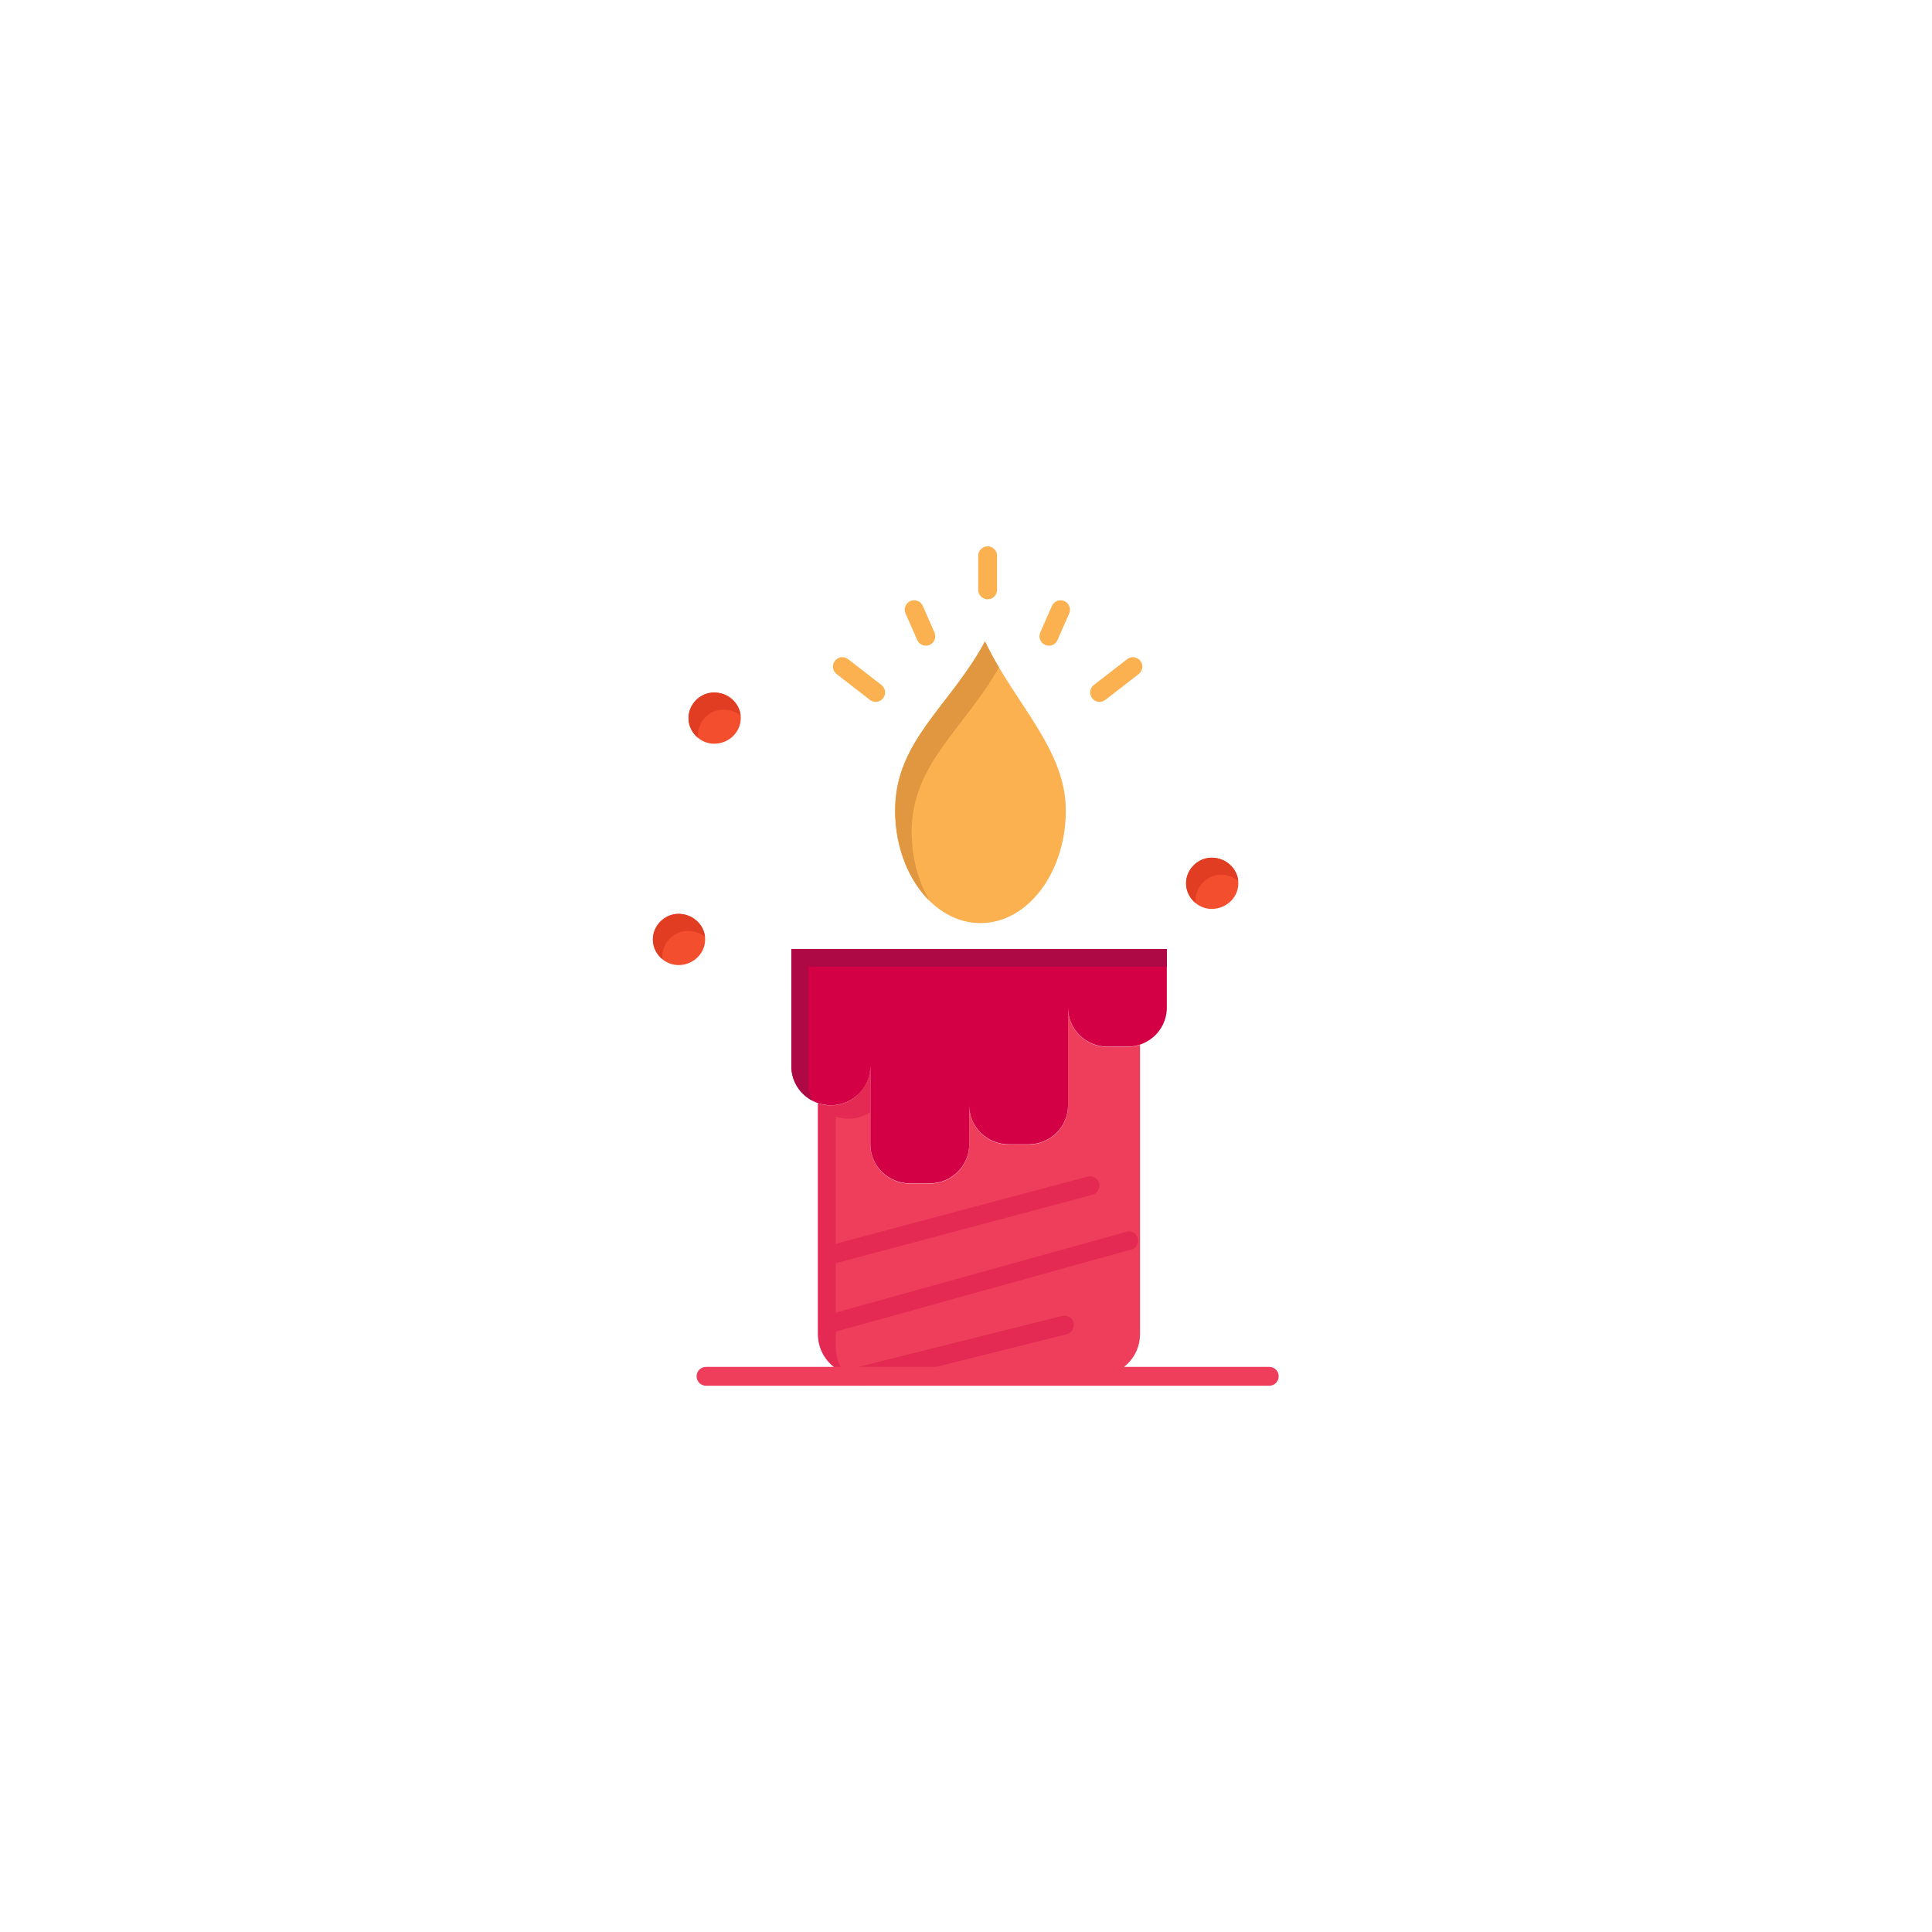 <?xml version="1.0" encoding="UTF-8" standalone="no" ?>
<!DOCTYPE svg PUBLIC "-//W3C//DTD SVG 1.1//EN" "http://www.w3.org/Graphics/SVG/1.1/DTD/svg11.dtd">
<svg xmlns="http://www.w3.org/2000/svg" xmlns:xlink="http://www.w3.org/1999/xlink" version="1.1" width="400" height="400" viewBox="0 0 400 400" xml:space="preserve">
<desc>Created with Fabric.js 3.6.2</desc>
<defs>
</defs>
<g transform="matrix(0.39 0 0 0.39 147.96 148.68)" id="_x36_35_x2C__candle_x2C__light_x2C__wedding_x2C__love"  >
<path style="stroke: none; stroke-width: 1; stroke-dasharray: none; stroke-linecap: butt; stroke-dashoffset: 0; stroke-linejoin: miter; stroke-miterlimit: 4; fill: rgb(243,78,45); fill-rule: nonzero; opacity: 1;"  transform=" translate(-122.77, -124.61)" d="M 136.647 124.61 c 0 7.36 -6.229 13.59 -14.16 13.59 c -7.359 0 -13.59 -6.23 -13.59 -13.59 s 6.23 -13.59 13.59 -13.59 C 130.418 111.02 136.647 117.25 136.647 124.61 z" stroke-linecap="round" />
</g>
<g transform="matrix(0.39 0 0 0.39 147.94 148.07)" id="_x36_35_x2C__candle_x2C__light_x2C__wedding_x2C__love"  >
<path style="stroke: none; stroke-width: 1; stroke-dasharray: none; stroke-linecap: butt; stroke-dashoffset: 0; stroke-linejoin: miter; stroke-miterlimit: 4; fill: rgb(224,61,34); fill-rule: nonzero; opacity: 1;"  transform=" translate(-122.74, -123.06)" d="M 113.897 133.67 c 0 -7.36 6.23 -13.59 13.59 -13.59 c 3.487 0 6.645 1.207 9.09 3.183 c -0.705 -6.757 -6.648 -12.243 -14.09 -12.243 c -7.359 0 -13.59 6.23 -13.59 13.59 c 0 4.174 2.007 7.981 5.083 10.498 C 113.929 134.634 113.897 134.155 113.897 133.67 z" stroke-linecap="round" />
</g>
<g transform="matrix(0.39 0 0 0.39 203 161.96)" id="_x36_35_x2C__candle_x2C__light_x2C__wedding_x2C__love"  >
<path style="stroke: none; stroke-width: 1; stroke-dasharray: none; stroke-linecap: butt; stroke-dashoffset: 0; stroke-linejoin: miter; stroke-miterlimit: 4; fill: rgb(251,177,79); fill-rule: nonzero; opacity: 1;"  transform=" translate(-263.69, -158.61)" d="M 308.998 173.53 c 0 33.07 -20.32 59.85 -45.3 59.85 c -25.07 0 -45.311 -26.78 -45.311 -59.85 c 0 -36.98 29.5 -55.6 47.721 -89.69 C 281.448 116.31 308.998 140.97 308.998 173.53 z" stroke-linecap="round" />
</g>
<g transform="matrix(0.39 0 0 0.39 196.07 159.66)" id="_x36_35_x2C__candle_x2C__light_x2C__wedding_x2C__love"  >
<path style="stroke: none; stroke-width: 1; stroke-dasharray: none; stroke-linecap: butt; stroke-dashoffset: 0; stroke-linejoin: miter; stroke-miterlimit: 4; fill: rgb(224,151,63); fill-rule: nonzero; opacity: 1;"  transform=" translate(-245.95, -152.74)" d="M 227.162 184.863 c 0 -36.071 28.063 -54.681 46.353 -87.211 c -2.646 -4.47 -5.159 -9.055 -7.406 -13.812 c -18.221 34.09 -47.721 52.71 -47.721 89.69 c 0 19.723 7.201 37.204 18.331 48.106 C 230.733 211.49 227.162 198.735 227.162 184.863 z" stroke-linecap="round" />
</g>
<g transform="matrix(0.39 0 0 0.39 202.71 246.78)" id="_x36_35_x2C__candle_x2C__light_x2C__wedding_x2C__love"  >
<path style="stroke: none; stroke-width: 1; stroke-dasharray: none; stroke-linecap: butt; stroke-dashoffset: 0; stroke-linejoin: miter; stroke-miterlimit: 4; fill: rgb(239,62,92); fill-rule: nonzero; opacity: 1;"  transform=" translate(-262.94, -375.75)" d="M 331.138 298.76 h 10.49 c 2.36 0 4.63 -0.391 6.75 -1.1 v 153.6 c 0 12.27 -10.07 22.211 -22.49 22.211 h -125.9 c -0.14 0 -0.29 0 -0.43 -0.012 c -12.22 -0.219 -22.05 -10.068 -22.05 -22.199 V 328.75 c 2.11 0.709 4.38 1.1 6.74 1.1 c 11.59 0 20.979 -9.279 20.979 -20.73 v 41.461 c 0 11.449 9.4 20.73 20.99 20.73 h 10.49 c 11.59 0 20.99 -9.281 20.99 -20.73 v -20.73 c 0 11.451 9.39 20.73 20.979 20.73 h 10.49 c 11.59 0 20.99 -9.279 20.99 -20.73 v -51.82 C 310.158 289.48 319.548 298.76 331.138 298.76 z" stroke-linecap="round" />
</g>
<g transform="matrix(0.39 0 0 0.39 174.75 252.55)" id="_x36_35_x2C__candle_x2C__light_x2C__wedding_x2C__love"  >
<path style="stroke: none; stroke-width: 1; stroke-dasharray: none; stroke-linecap: butt; stroke-dashoffset: 0; stroke-linejoin: miter; stroke-miterlimit: 4; fill: rgb(228,42,83); fill-rule: nonzero; opacity: 1;"  transform=" translate(-191.37, -390.53)" d="M 187.008 458.26 V 335.75 c 2.11 0.709 4.38 1.1 6.74 1.1 c 4.24 0 8.181 -1.252 11.479 -3.389 v -24.342 c 0 11.451 -9.39 20.73 -20.979 20.73 c -2.36 0 -4.63 -0.391 -6.74 -1.1 v 122.51 c 0 9.408 5.915 17.441 14.271 20.678 C 188.792 468.168 187.008 463.422 187.008 458.26 z" stroke-linecap="round" />
</g>
<g transform="matrix(0.39 0 0 0.39 202.71 220.75)" id="_x36_35_x2C__candle_x2C__light_x2C__wedding_x2C__love"  >
<path style="stroke: none; stroke-width: 1; stroke-dasharray: none; stroke-linecap: butt; stroke-dashoffset: 0; stroke-linejoin: miter; stroke-miterlimit: 4; fill: rgb(211,0,69); fill-rule: nonzero; opacity: 1;"  transform=" translate(-262.94, -309.13)" d="M 362.608 246.94 v 31.089 c 0 9.121 -5.95 16.85 -14.23 19.631 c -2.12 0.709 -4.39 1.1 -6.75 1.1 h -10.49 c -11.59 0 -20.979 -9.279 -20.979 -20.73 v 51.82 c 0 11.451 -9.4 20.73 -20.99 20.73 h -10.49 c -11.59 0 -20.979 -9.279 -20.979 -20.73 v 20.73 c 0 11.449 -9.4 20.73 -20.99 20.73 h -10.49 c -11.59 0 -20.99 -9.281 -20.99 -20.73 v -41.461 c 0 11.451 -9.39 20.73 -20.979 20.73 c -2.36 0 -4.63 -0.391 -6.74 -1.1 c -8.28 -2.77 -14.24 -10.51 -14.24 -19.631 V 246.94 h 14.24 h 27.72 h 52.471 h 52.46 h 38.22 H 362.608 z" stroke-linecap="round" />
</g>
<g transform="matrix(0.39 0 0 0.39 202.71 212.18)" id="_x36_35_x2C__candle_x2C__light_x2C__wedding_x2C__love"  >
<path style="stroke: none; stroke-width: 1; stroke-dasharray: none; stroke-linecap: butt; stroke-dashoffset: 0; stroke-linejoin: miter; stroke-miterlimit: 4; fill: rgb(175,9,69); fill-rule: nonzero; opacity: 1;"  transform=" translate(-262.94, -287.17)" d="M 172.328 318.5 v -62.18 h 14.239 h 27.721 h 52.471 h 52.459 h 38.221 h 5.17 v -9.38 h -14.23 h -38.22 h -52.46 h -52.471 h -27.72 h -14.24 v 62.179 c 0 7.922 4.499 14.797 11.105 18.283 C 173.07 324.703 172.328 321.689 172.328 318.5 z" stroke-linecap="round" />
</g>
<g transform="matrix(0.39 0 0 0.39 204.48 118.59)" id="_x36_35_x2C__candle_x2C__light_x2C__wedding_x2C__love"  >
<path style="stroke: none; stroke-width: 1; stroke-dasharray: none; stroke-linecap: butt; stroke-dashoffset: 0; stroke-linejoin: miter; stroke-miterlimit: 4; fill: rgb(251,177,79); fill-rule: nonzero; opacity: 1;"  transform=" translate(-267.47, -47.59)" d="M 267.468 61.65 c -2.762 0 -5 -2.239 -5 -5 V 38.53 c 0 -2.761 2.238 -5 5 -5 s 5 2.239 5 5 v 18.12 C 272.468 59.411 270.229 61.65 267.468 61.65 z" stroke-linecap="round" />
</g>
<g transform="matrix(0.39 0 0 0.39 231.11 140.69)" id="_x36_35_x2C__candle_x2C__light_x2C__wedding_x2C__love"  >
<path style="stroke: none; stroke-width: 1; stroke-dasharray: none; stroke-linecap: butt; stroke-dashoffset: 0; stroke-linejoin: miter; stroke-miterlimit: 4; fill: rgb(251,177,79); fill-rule: nonzero; opacity: 1;"  transform=" translate(-335.64, -104.17)" d="M 326.792 116.02 c -1.494 0 -2.972 -0.666 -3.957 -1.938 c -1.69 -2.184 -1.292 -5.324 0.892 -7.015 l 17.7 -13.71 c 2.182 -1.69 5.324 -1.291 7.015 0.891 c 1.69 2.184 1.292 5.324 -0.892 7.015 l -17.7 13.71 C 328.939 115.678 327.861 116.02 326.792 116.02 z" stroke-linecap="round" />
</g>
<g transform="matrix(0.39 0 0 0.39 177.85 140.69)" id="_x36_35_x2C__candle_x2C__light_x2C__wedding_x2C__love"  >
<path style="stroke: none; stroke-width: 1; stroke-dasharray: none; stroke-linecap: butt; stroke-dashoffset: 0; stroke-linejoin: miter; stroke-miterlimit: 4; fill: rgb(251,177,79); fill-rule: nonzero; opacity: 1;"  transform=" translate(-199.3, -104.17)" d="M 208.154 116.02 c -1.069 0 -2.146 -0.341 -3.058 -1.046 l -17.71 -13.71 c -2.184 -1.69 -2.583 -4.831 -0.893 -7.014 c 1.689 -2.184 4.831 -2.583 7.014 -0.893 l 17.71 13.71 c 2.184 1.69 2.584 4.831 0.894 7.014 C 211.126 115.354 209.647 116.02 208.154 116.02 z" stroke-linecap="round" />
</g>
<g transform="matrix(0.39 0 0 0.39 218.37 128.98)" id="_x36_35_x2C__candle_x2C__light_x2C__wedding_x2C__love"  >
<path style="stroke: none; stroke-width: 1; stroke-dasharray: none; stroke-linecap: butt; stroke-dashoffset: 0; stroke-linejoin: miter; stroke-miterlimit: 4; fill: rgb(251,177,79); fill-rule: nonzero; opacity: 1;"  transform=" translate(-303.03, -74.18)" d="M 299.925 86.241 c -0.672 0 -1.354 -0.136 -2.009 -0.424 c -2.528 -1.111 -3.677 -4.061 -2.565 -6.589 l 6.2 -14.11 c 1.111 -2.527 4.058 -3.677 6.589 -2.566 c 2.528 1.111 3.677 4.061 2.565 6.589 l -6.2 14.11 C 303.682 85.125 301.849 86.241 299.925 86.241 z" stroke-linecap="round" />
</g>
<g transform="matrix(0.39 0 0 0.39 190.48 128.98)" id="_x36_35_x2C__candle_x2C__light_x2C__wedding_x2C__love"  >
<path style="stroke: none; stroke-width: 1; stroke-dasharray: none; stroke-linecap: butt; stroke-dashoffset: 0; stroke-linejoin: miter; stroke-miterlimit: 4; fill: rgb(251,177,79); fill-rule: nonzero; opacity: 1;"  transform=" translate(-231.62, -74.18)" d="M 234.72 86.241 c -1.923 0 -3.757 -1.116 -4.58 -2.99 l -6.199 -14.11 c -1.111 -2.528 0.038 -5.478 2.566 -6.589 c 2.525 -1.112 5.478 0.038 6.589 2.566 l 6.199 14.11 c 1.111 2.528 -0.038 5.478 -2.566 6.589 C 236.074 86.105 235.392 86.241 234.72 86.241 z" stroke-linecap="round" />
</g>
<g transform="matrix(0.39 0 0 0.39 140.58 194.51)" id="_x36_35_x2C__candle_x2C__light_x2C__wedding_x2C__love"  >
<path style="stroke: none; stroke-width: 1; stroke-dasharray: none; stroke-linecap: butt; stroke-dashoffset: 0; stroke-linejoin: miter; stroke-miterlimit: 4; fill: rgb(243,78,45); fill-rule: nonzero; opacity: 1;"  transform=" translate(-103.9, -241.94)" d="M 117.772 241.94 c 0 7.36 -6.229 13.59 -14.16 13.59 c -7.359 0 -13.59 -6.23 -13.59 -13.59 s 6.23 -13.59 13.59 -13.59 C 111.543 228.35 117.772 234.58 117.772 241.94 z" stroke-linecap="round" />
</g>
<g transform="matrix(0.39 0 0 0.39 140.57 193.9)" id="_x36_35_x2C__candle_x2C__light_x2C__wedding_x2C__love"  >
<path style="stroke: none; stroke-width: 1; stroke-dasharray: none; stroke-linecap: butt; stroke-dashoffset: 0; stroke-linejoin: miter; stroke-miterlimit: 4; fill: rgb(224,61,34); fill-rule: nonzero; opacity: 1;"  transform=" translate(-103.86, -240.39)" d="M 95.022 251 c 0 -7.36 6.23 -13.59 13.59 -13.59 c 3.487 0 6.645 1.207 9.09 3.183 c -0.705 -6.757 -6.648 -12.243 -14.09 -12.243 c -7.359 0 -13.59 6.23 -13.59 13.59 c 0 4.174 2.007 7.981 5.083 10.498 C 95.054 251.964 95.022 251.485 95.022 251 z" stroke-linecap="round" />
</g>
<g transform="matrix(0.39 0 0 0.39 250.97 182.88)" id="_x36_35_x2C__candle_x2C__light_x2C__wedding_x2C__love"  >
<path style="stroke: none; stroke-width: 1; stroke-dasharray: none; stroke-linecap: butt; stroke-dashoffset: 0; stroke-linejoin: miter; stroke-miterlimit: 4; fill: rgb(243,78,45); fill-rule: nonzero; opacity: 1;"  transform=" translate(-386.48, -212.16)" d="M 400.358 212.16 c 0 7.36 -6.23 13.59 -14.16 13.59 c -7.359 0 -13.59 -6.23 -13.59 -13.59 s 6.23 -13.59 13.59 -13.59 C 394.128 198.57 400.358 204.8 400.358 212.16 z" stroke-linecap="round" />
</g>
<g transform="matrix(0.39 0 0 0.39 250.96 182.27)" id="_x36_35_x2C__candle_x2C__light_x2C__wedding_x2C__love"  >
<path style="stroke: none; stroke-width: 1; stroke-dasharray: none; stroke-linecap: butt; stroke-dashoffset: 0; stroke-linejoin: miter; stroke-miterlimit: 4; fill: rgb(224,61,34); fill-rule: nonzero; opacity: 1;"  transform=" translate(-386.45, -210.61)" d="M 377.608 221.22 c 0 -7.36 6.23 -13.59 13.59 -13.59 c 3.487 0 6.645 1.207 9.09 3.183 c -0.705 -6.757 -6.648 -12.243 -14.09 -12.243 c -7.359 0 -13.59 6.23 -13.59 13.59 c 0 4.174 2.006 7.981 5.083 10.498 C 377.64 222.184 377.608 221.705 377.608 221.22 z" stroke-linecap="round" />
</g>
<g transform="matrix(0.39 0 0 0.39 199.18 252.55)" id="_x36_35_x2C__candle_x2C__light_x2C__wedding_x2C__love"  >
<path style="stroke: none; stroke-width: 1; stroke-dasharray: none; stroke-linecap: butt; stroke-dashoffset: 0; stroke-linejoin: miter; stroke-miterlimit: 4; fill: rgb(228,42,83); fill-rule: nonzero; opacity: 1;"  transform=" translate(-253.89, -390.53)" d="M 185.926 413.65 c -2.21 0 -4.231 -1.477 -4.827 -3.713 c -0.712 -2.668 0.874 -5.408 3.543 -6.119 l 135.92 -36.24 c 2.671 -0.713 5.407 0.875 6.119 3.543 s -0.875 5.408 -3.543 6.119 l -135.92 36.24 C 186.786 413.596 186.353 413.65 185.926 413.65 z" stroke-linecap="round" />
</g>
<g transform="matrix(0.39 0 0 0.39 202.71 265.48)" id="_x36_35_x2C__candle_x2C__light_x2C__wedding_x2C__love"  >
<path style="stroke: none; stroke-width: 1; stroke-dasharray: none; stroke-linecap: butt; stroke-dashoffset: 0; stroke-linejoin: miter; stroke-miterlimit: 4; fill: rgb(228,42,83); fill-rule: nonzero; opacity: 1;"  transform=" translate(-262.94, -423.63)" d="M 183.377 450.615 c -2.137 0 -4.097 -1.414 -4.696 -3.574 c -0.722 -2.596 0.798 -5.283 3.394 -6.004 l 159.116 -44.203 c 2.589 -0.725 5.284 0.797 6.005 3.395 c 0.721 2.596 -0.799 5.283 -3.395 6.004 l -159.115 44.203 C 184.249 450.557 183.81 450.615 183.377 450.615 z" stroke-linecap="round" />
</g>
<g transform="matrix(0.39 0 0 0.39 199.18 279.64)" id="_x36_35_x2C__candle_x2C__light_x2C__wedding_x2C__love"  >
<path style="stroke: none; stroke-width: 1; stroke-dasharray: none; stroke-linecap: butt; stroke-dashoffset: 0; stroke-linejoin: miter; stroke-miterlimit: 4; fill: rgb(228,42,83); fill-rule: nonzero; opacity: 1;"  transform=" translate(-253.89, -459.87)" d="M 199.55 478.461 c -2.313 0 -4.405 -1.604 -4.907 -3.951 c -0.573 -2.688 1.104 -5.328 3.782 -5.922 l 108.61 -27.148 c 2.679 -0.672 5.395 0.959 6.063 3.637 c 0.67 2.68 -0.959 5.395 -3.638 6.064 l -108.69 27.17 c -0.056 0.014 -0.112 0.027 -0.168 0.039 C 200.25 478.424 199.896 478.461 199.55 478.461 z" stroke-linecap="round" />
</g>
<g transform="matrix(0.39 0 0 0.39 204.48 284.95)" id="_x36_35_x2C__candle_x2C__light_x2C__wedding_x2C__love"  >
<path style="stroke: none; stroke-width: 1; stroke-dasharray: none; stroke-linecap: butt; stroke-dashoffset: 0; stroke-linejoin: miter; stroke-miterlimit: 4; fill: rgb(239,62,92); fill-rule: nonzero; opacity: 1;"  transform=" translate(-267.47, -473.47)" d="M 416.978 478.471 h -299.02 c -2.762 0 -5 -2.238 -5 -5 s 2.238 -5 5 -5 h 299.02 c 2.762 0 5 2.238 5 5 S 419.739 478.471 416.978 478.471 z" stroke-linecap="round" />
</g>
</svg>